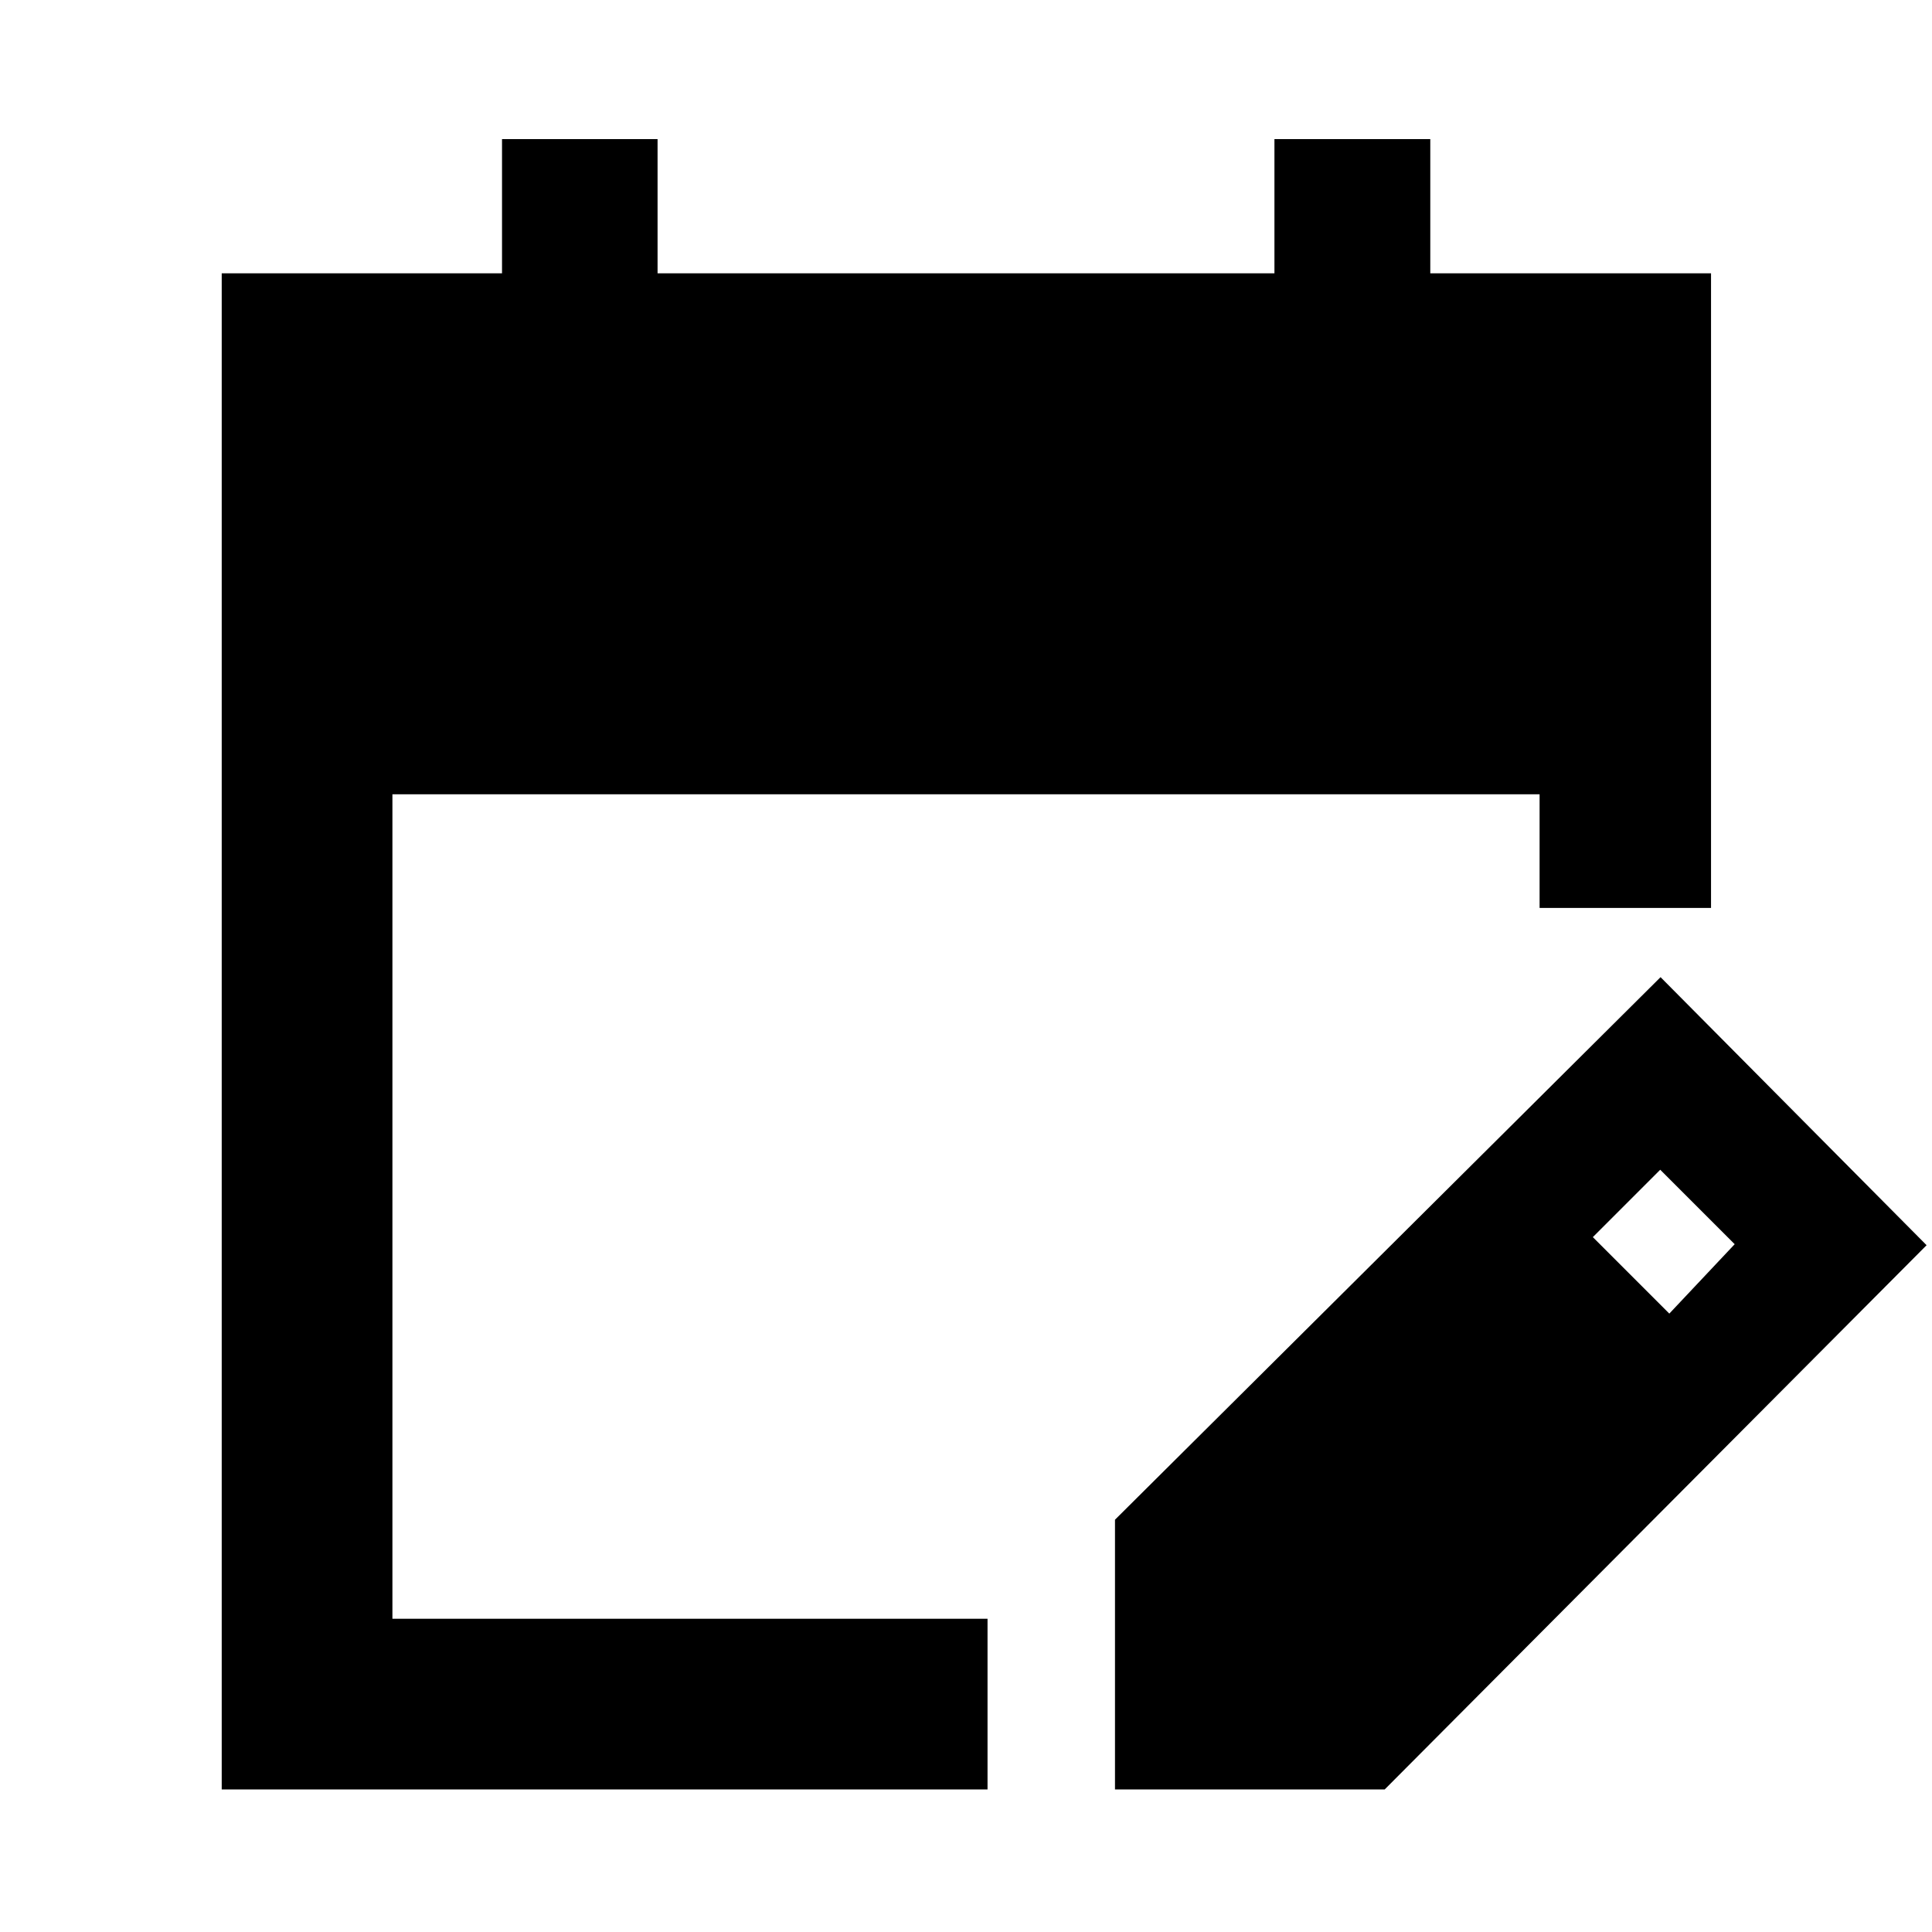 <svg xmlns="http://www.w3.org/2000/svg" height="40" viewBox="0 -960 960 960" width="40"><path d="M110.17-70.84V-824.2h139.28v-66.67h77.29v66.67h306.52v-66.67h77.44v66.67h139.5v315.35h-85.19v-56.48H194.99v409.68H490.7v84.81H110.17Zm443.86 0v-134.02l271.09-269.59 132.19 133.19L688.05-70.84H554.03Zm275.44-236.44 32.48-34.48-37-37-33.48 33.48 38 38Z"/></svg>